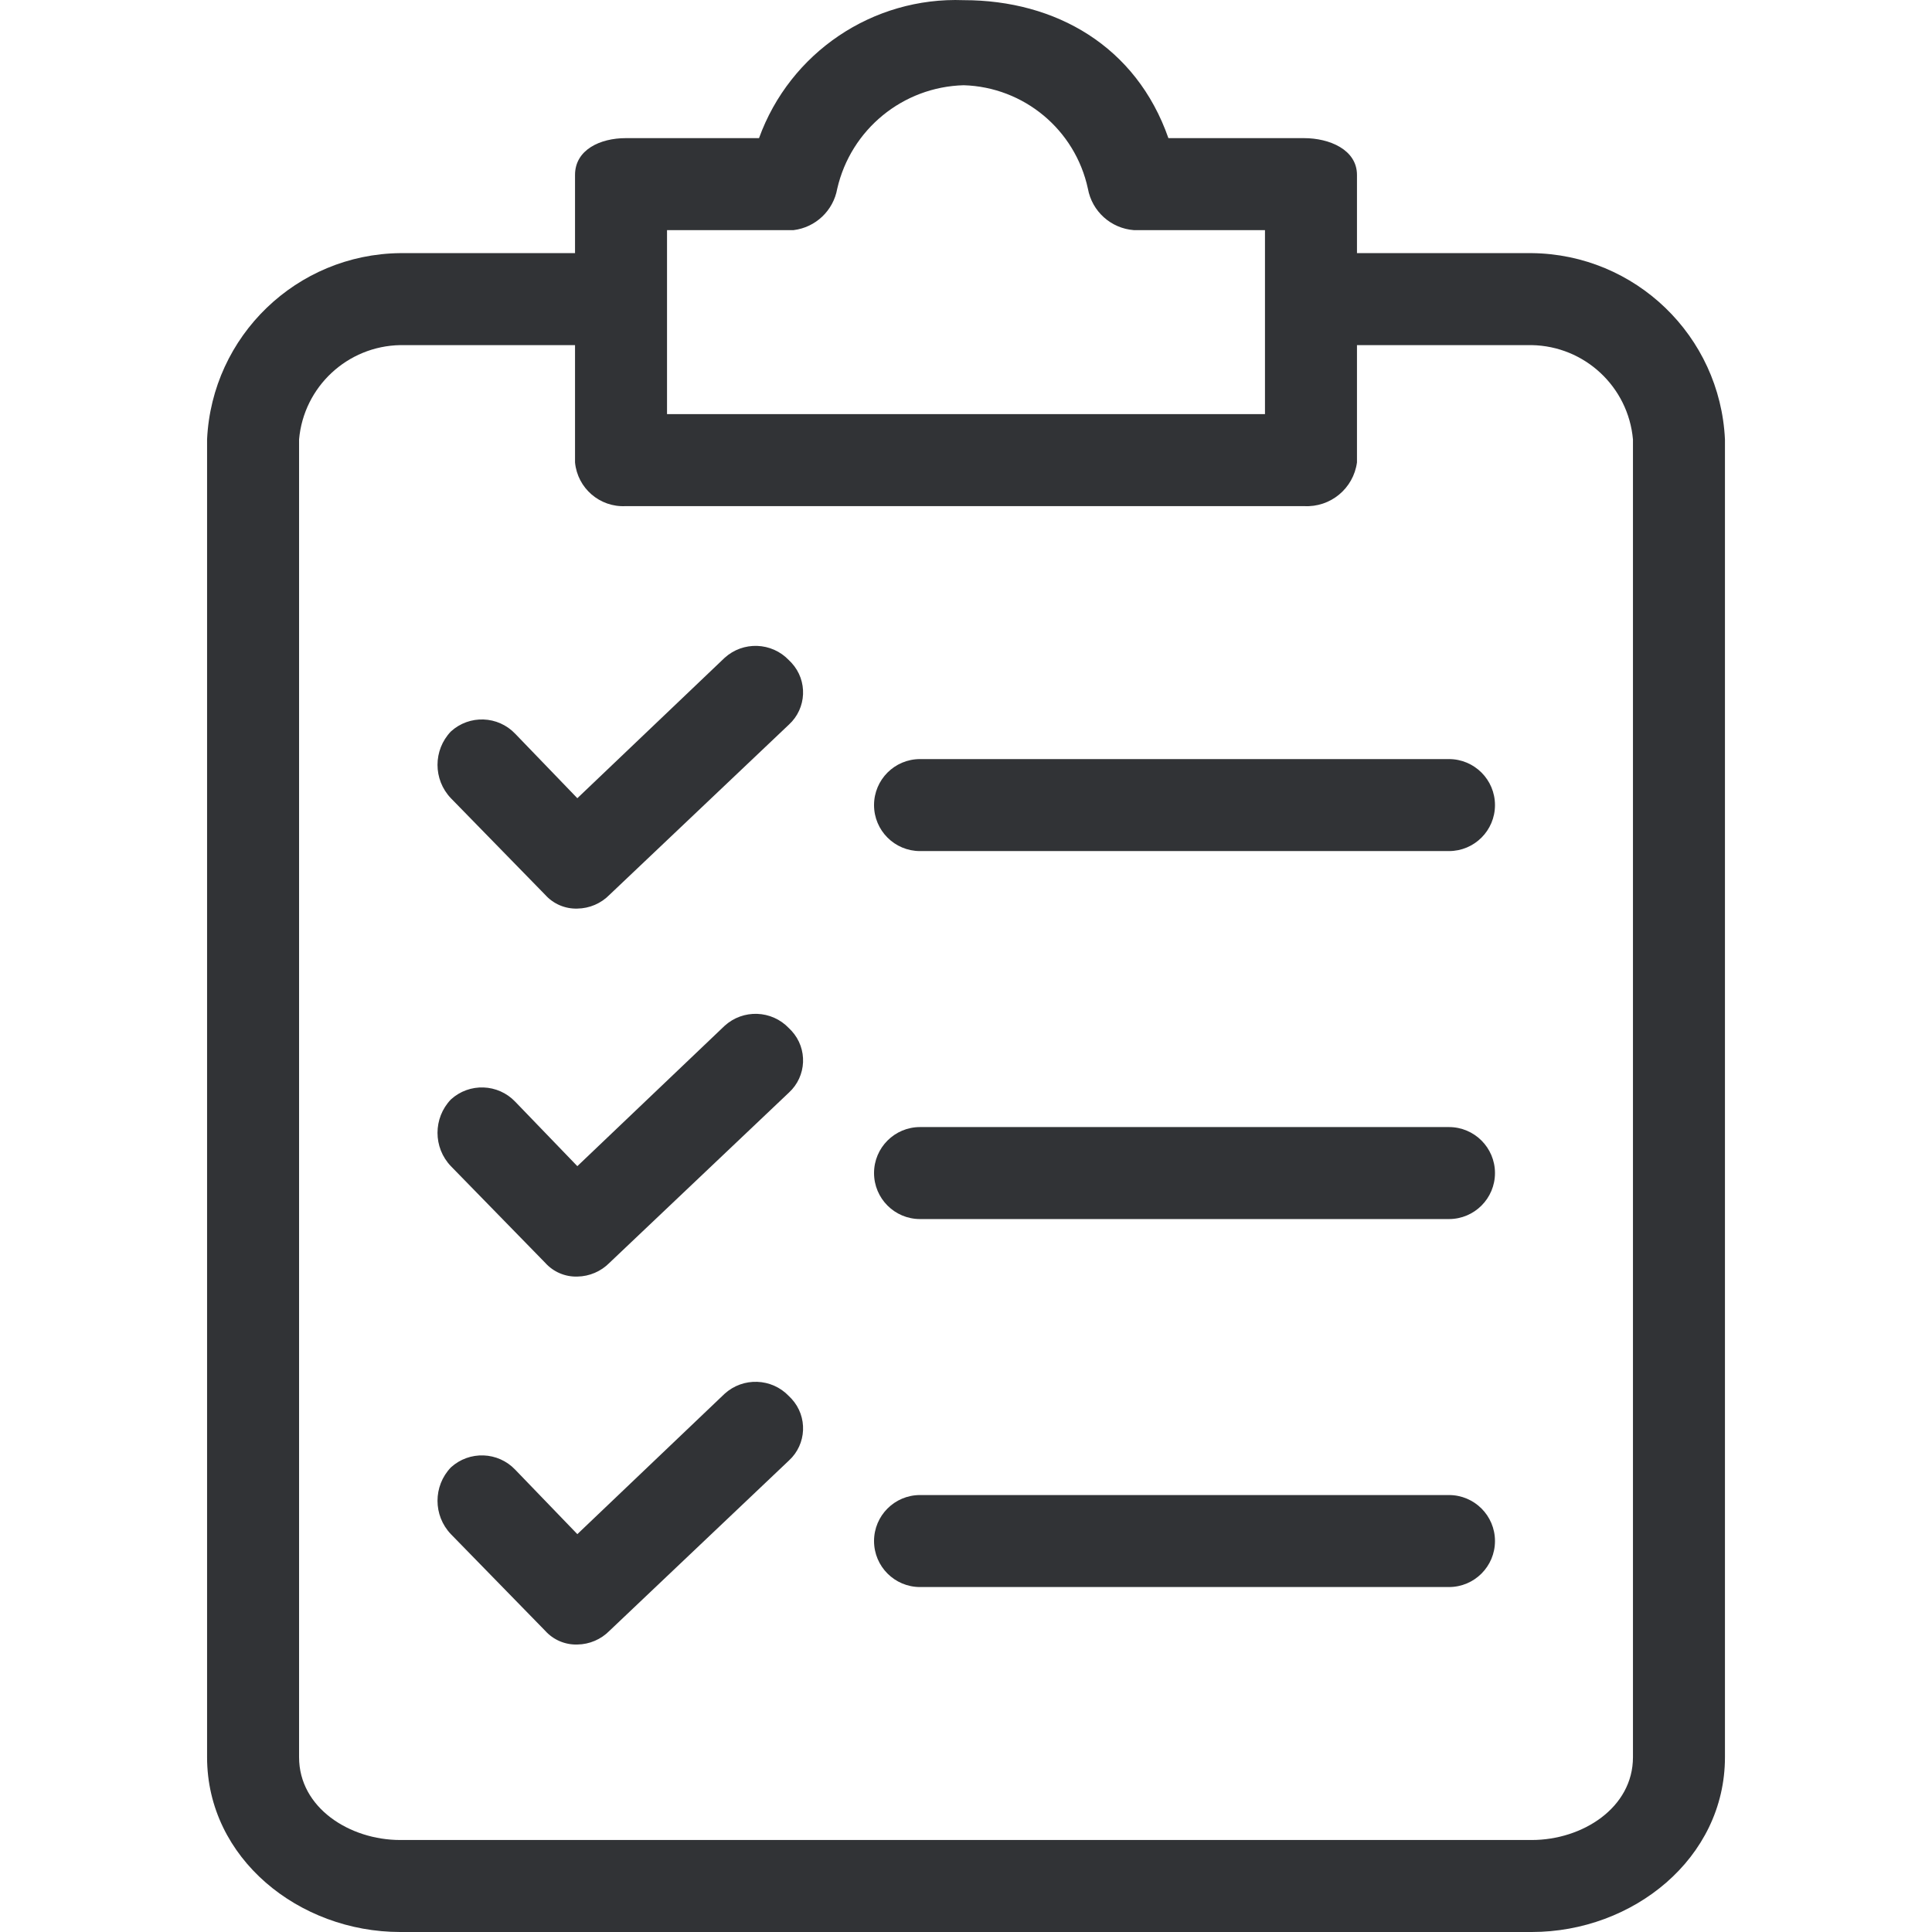 <svg width="60" height="60" viewBox="0 0 60 60" fill="none" xmlns="http://www.w3.org/2000/svg">
<path d="M47.57 7.861H42.142V5.433C42.142 4.647 41.285 4.29 40.5 4.29H36.286C35.286 1.433 32.786 0.005 29.929 0.005C27.104 -0.102 24.534 1.631 23.572 4.29H19.43C18.644 4.29 17.858 4.647 17.858 5.433V7.861H12.43C9.213 7.895 6.582 10.433 6.431 13.646V54.572C6.431 57.714 9.288 60 12.43 60H47.57C50.713 60 53.57 57.714 53.57 54.572V13.646C53.419 10.433 50.787 7.895 47.57 7.861ZM20.715 7.147H24.644C25.329 7.063 25.88 6.542 26.001 5.861C26.424 4.019 28.04 2.697 29.929 2.647C31.801 2.704 33.392 4.03 33.786 5.861C33.914 6.565 34.501 7.093 35.214 7.147H39.285V12.861H20.715V7.147ZM50.713 54.572C50.713 56.143 49.142 57.143 47.57 57.143H12.43C10.859 57.143 9.288 56.143 9.288 54.572V13.646C9.433 12.011 10.788 10.748 12.43 10.718H17.858V14.361C17.934 15.161 18.627 15.76 19.43 15.718H40.499C41.317 15.763 42.032 15.172 42.142 14.361V10.718H47.57C49.212 10.748 50.567 12.011 50.713 13.646V54.572H50.713Z" fill="#313336"/>
<path d="M24.501 31.931C23.965 31.366 23.076 31.334 22.501 31.86L17.93 36.216L16.002 34.216C15.466 33.652 14.577 33.62 14.002 34.145C13.449 34.725 13.449 35.637 14.002 36.216L16.93 39.216C17.184 39.5 17.55 39.657 17.93 39.645C18.307 39.639 18.666 39.485 18.93 39.216L24.501 33.931C25.053 33.424 25.09 32.566 24.583 32.014C24.557 31.985 24.53 31.957 24.501 31.931Z" fill="#313336"/>
<path d="M44.999 35.002H28.572C27.783 35.002 27.144 35.642 27.144 36.43C27.144 37.219 27.783 37.859 28.572 37.859H44.999C45.788 37.859 46.428 37.219 46.428 36.43C46.428 35.642 45.788 35.002 44.999 35.002Z" fill="#313336"/>
<path d="M24.501 20.503C23.965 19.939 23.076 19.907 22.501 20.432L17.93 24.789L16.002 22.789C15.466 22.224 14.577 22.192 14.002 22.717C13.449 23.297 13.449 24.209 14.002 24.789L16.93 27.788C17.184 28.072 17.55 28.229 17.93 28.217C18.307 28.212 18.666 28.058 18.93 27.788L24.501 22.503C25.053 21.997 25.09 21.138 24.583 20.586C24.557 20.557 24.53 20.529 24.501 20.503Z" fill="#313336"/>
<path d="M44.999 23.574H28.572C27.783 23.574 27.144 24.214 27.144 25.003C27.144 25.792 27.783 26.431 28.572 26.431H44.999C45.788 26.431 46.428 25.792 46.428 25.003C46.428 24.214 45.788 23.574 44.999 23.574Z" fill="#313336"/>
<path d="M24.501 43.358C23.965 42.794 23.076 42.762 22.501 43.287L17.93 47.644L16.002 45.644C15.466 45.079 14.577 45.047 14.002 45.572C13.449 46.152 13.449 47.064 14.002 47.644L16.93 50.644C17.184 50.927 17.55 51.084 17.93 51.072C18.307 51.067 18.666 50.913 18.93 50.644L24.501 45.358C25.053 44.852 25.09 43.993 24.583 43.441C24.557 43.412 24.53 43.385 24.501 43.358Z" fill="#313336"/>
<path d="M44.999 46.43H28.572C27.783 46.43 27.144 47.069 27.144 47.858C27.144 48.647 27.783 49.287 28.572 49.287H44.999C45.788 49.287 46.428 48.647 46.428 47.858C46.428 47.069 45.788 46.43 44.999 46.43Z" fill="#313336"/>
</svg>

